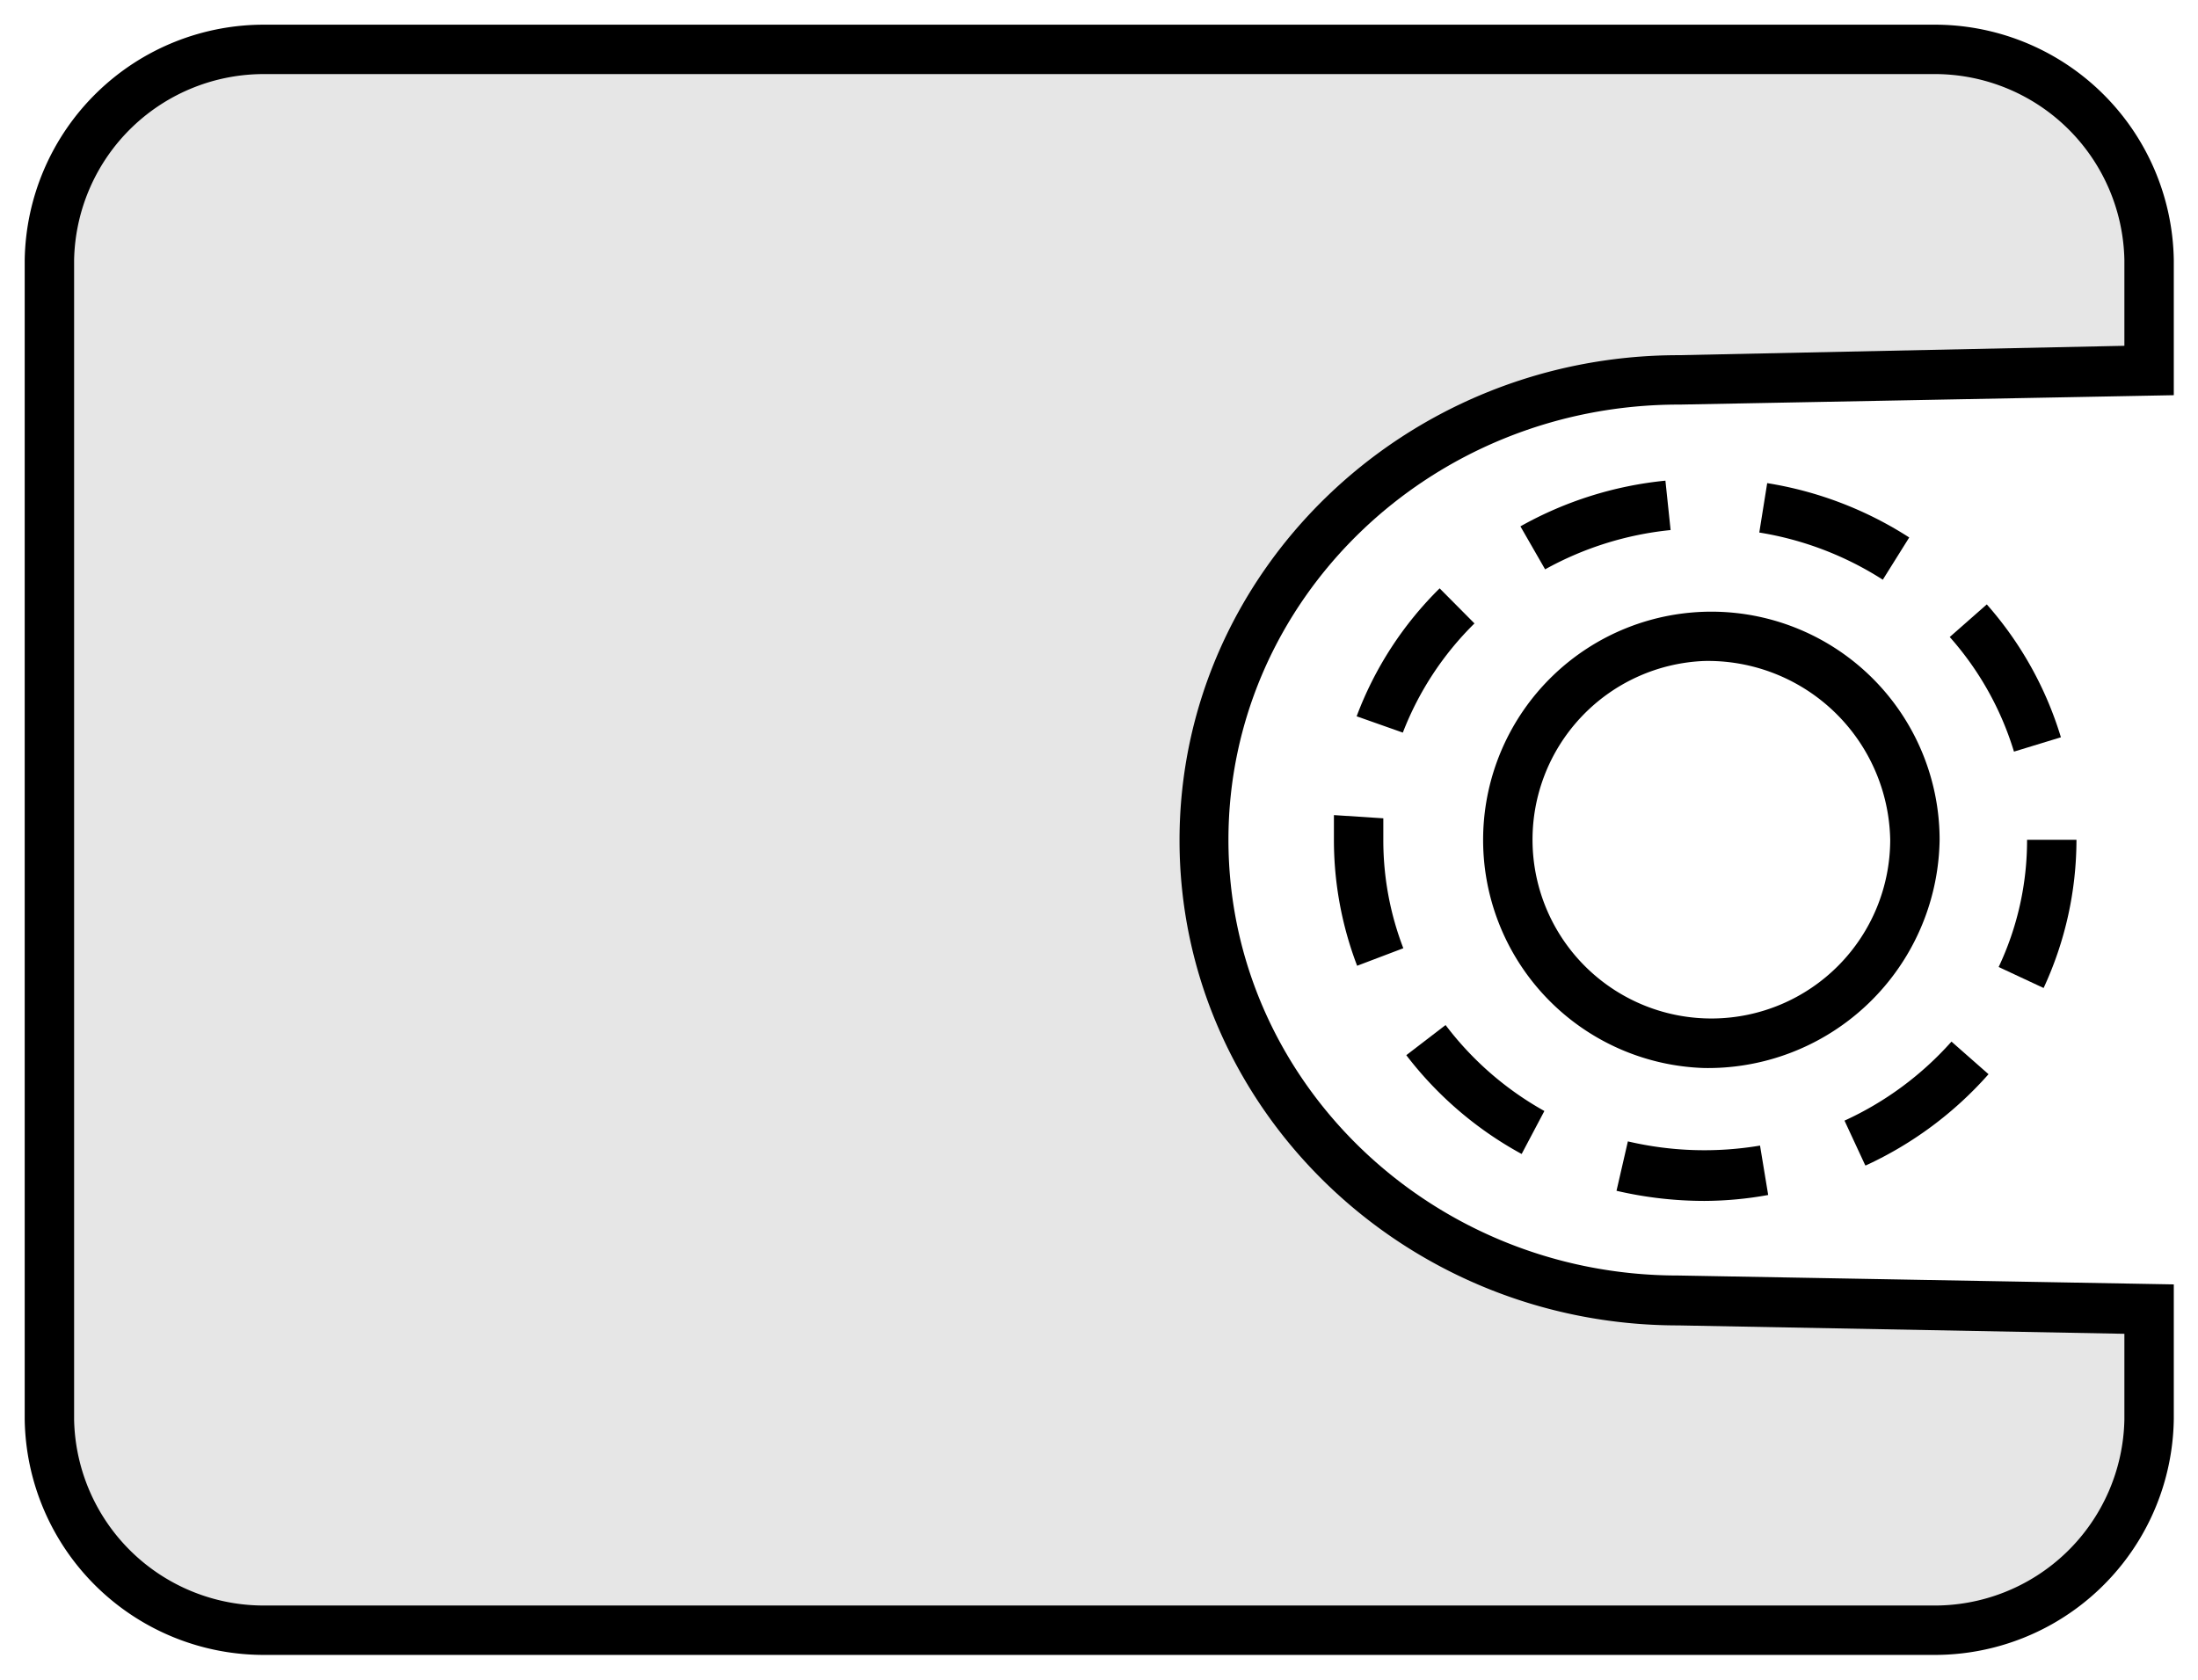 <svg xmlns="http://www.w3.org/2000/svg" viewBox="0 0 88.98 68"><defs><style>.cls-1{fill:#e6e6e6;}</style></defs><title>ISE Logo</title><g id="ise-logo" data-name="ise-logo-2.0pt"><path d="M69,43.24A9.24,9.24,0,1,1,78.52,34,9.38,9.38,0,0,1,69,43.24Zm0-16.48A7.24,7.24,0,1,0,76.52,34,7.38,7.38,0,0,0,69,26.76Z"/><path d="M69,48.62a15.74,15.74,0,0,1-3.56-.41l.46-2a13.57,13.57,0,0,0,5.35.17l.33,2A14.73,14.73,0,0,1,69,48.62Zm6.51-1.44-.84-1.81A13.07,13.07,0,0,0,79,42.17l1.5,1.32A15,15,0,0,1,75.54,47.18Zm-13.91-.46a14.79,14.79,0,0,1-4.67-4l1.59-1.22a12.89,12.89,0,0,0,4,3.48ZM82.73,40l-1.82-.85A12,12,0,0,0,82.06,34l1.48,0h.52A14.29,14.29,0,0,1,82.73,40ZM54.94,39.1A14.27,14.27,0,0,1,54,34c0-.34,0-.67,0-1l2,.13q0,.43,0,.87a12.16,12.16,0,0,0,.81,4.39Zm26.59-8.67a12.42,12.42,0,0,0-2.6-4.64l1.5-1.32a14.43,14.43,0,0,1,3,5.38Zm-24.74-.77L54.92,29a14.34,14.34,0,0,1,3.36-5.18l1.41,1.42A12.55,12.55,0,0,0,56.79,29.66Zm19.43-6.19a13.14,13.14,0,0,0-5-1.91l.32-2a15,15,0,0,1,5.75,2.2Zm-13.67-.42-1-1.74a15,15,0,0,1,5.87-1.85l.21,2A13.18,13.18,0,0,0,62.55,23.05Z"/><path class="cls-1" d="M67.93,52.64c-10.53,0-19.2-8.42-19.2-18.64s8.67-18.64,19.2-18.64L87,15V10.53A8.69,8.69,0,0,0,78.19,2H10.79A8.69,8.69,0,0,0,2,10.53V57.47A8.69,8.69,0,0,0,10.79,66h67.4A8.69,8.69,0,0,0,87,57.47V53Z"/><path d="M78.19,67H10.79A9.68,9.68,0,0,1,1,57.47V10.53A9.68,9.68,0,0,1,10.79,1h67.4A9.68,9.68,0,0,1,88,10.53V16l-20,.38C57.9,16.36,49.73,24.27,49.73,34s8.17,17.64,18.2,17.64h0L88,52v5.45A9.68,9.68,0,0,1,78.19,67ZM10.79,3A7.68,7.68,0,0,0,3,10.53V57.47A7.68,7.68,0,0,0,10.79,65h67.4A7.68,7.68,0,0,0,86,57.47V54l-18.06-.34c-11.13,0-20.19-8.82-20.19-19.64s9.06-19.64,20.2-19.64L86,14V10.53A7.68,7.68,0,0,0,78.19,3Z"/></g></svg>
